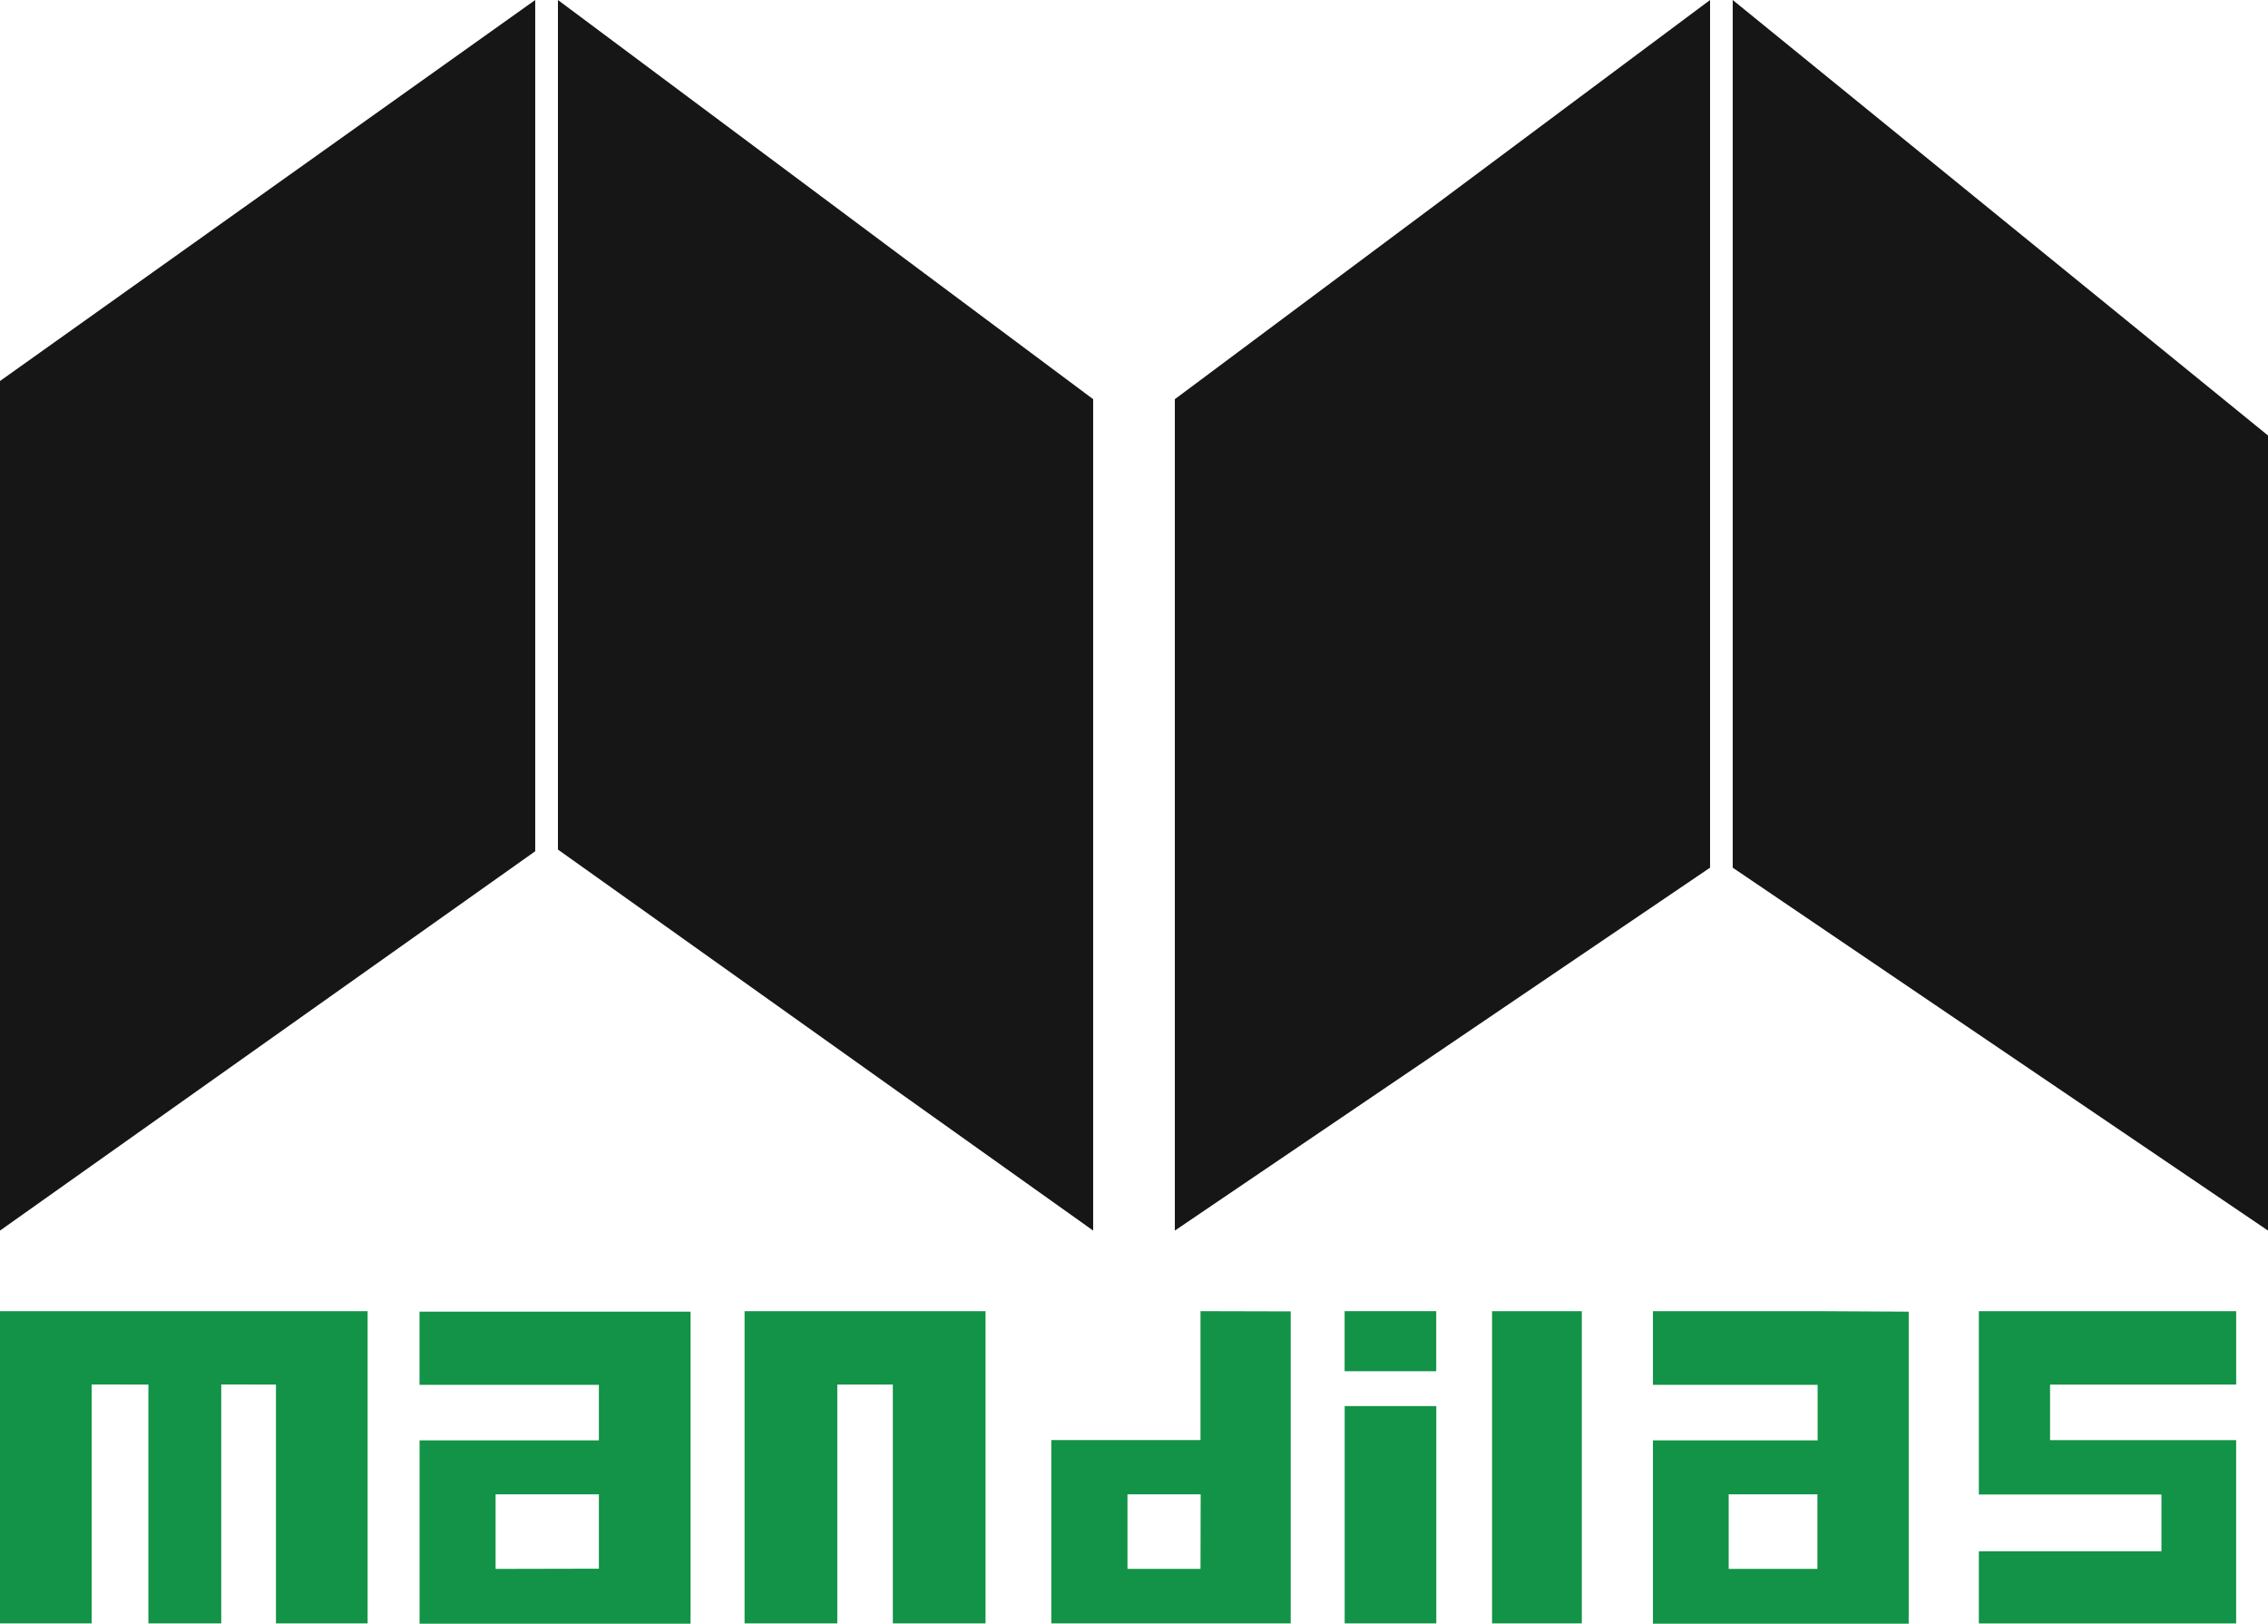 <svg id="Layer_2" data-name="Layer 2" xmlns="http://www.w3.org/2000/svg" width="81.661" height="58.457" viewBox="0 0 81.661 58.457">
  <defs>
    <style>
      .cls-1 {
        fill: #161616;
      }

      .cls-2 {
        fill: #129347;
      }
    </style>
  </defs>
  <g id="Layer_1" data-name="Layer 1">
    <path id="Path_28" data-name="Path 28" class="cls-1" d="M19.271,30.648,0,44.305V13.718L19.271,0Z"/>
    <path id="Path_29" data-name="Path 29" class="cls-1" d="M121.211,44.305,101.94,30.587V0l19.271,14.372Z" transform="translate(-81.851)"/>
    <path id="Path_30" data-name="Path 30" class="cls-1" d="M233.921,31.239,214.65,44.305V14.372L233.921,0Z" transform="translate(-172.349)"/>
    <path id="Path_31" data-name="Path 31" class="cls-1" d="M335.853,44.305,316.58,31.239V0l19.273,15.679Z" transform="translate(-254.192)"/>
    <rect id="Rectangle_3" data-name="Rectangle 3" class="cls-2" width="11.241" height="3.232" transform="translate(56.955 47.206) rotate(90)"/>
    <path id="Path_32" data-name="Path 32" class="cls-2" d="M197.452,239.54v4.641H192.08v6.6H200.7V239.548Zm0,9.28h-2.629v-2.686h2.635Z" transform="translate(-154.227 -192.334)"/>
    <path id="Path_33" data-name="Path 33" class="cls-2" d="M141.377,239.54H136.04v11.241h3.338v-8.6h2v8.6h3.338V239.54Z" transform="translate(-109.231 -192.334)"/>
    <rect id="Rectangle_4" data-name="Rectangle 4" class="cls-2" width="7.824" height="3.299" transform="translate(51.715 50.623) rotate(90)"/>
    <rect id="Rectangle_5" data-name="Rectangle 5" class="cls-2" width="2.162" height="3.299" transform="translate(51.713 47.206) rotate(90)"/>
    <path id="Path_34" data-name="Path 34" class="cls-2" d="M76.65,239.54v2.653h6.458v2H76.652v6.6h9.757V239.558H76.65Zm2.739,9.28v-2.686h3.719v2.678Z" transform="translate(-61.545 -192.334)"/>
    <path id="Path_35" data-name="Path 35" class="cls-2" d="M9.936,239.54H0v11.241H3.3v-8.6H5.343v8.6H7.966v-8.6H9.936v8.6h3.3V239.54Z" transform="translate(0 -192.334)"/>
    <path id="Path_36" data-name="Path 36" class="cls-2" d="M307.922,239.54H302v2.653h5.93v2H302v6.6h9.209V239.558Zm0,9.28h-3.194v-2.686h3.194Z" transform="translate(-242.485 -192.334)"/>
    <path id="Path_37" data-name="Path 37" class="cls-2" d="M370.815,242.183V239.54H361.55v6.6h6.574v2.044H361.55v2.6h9.264v-6.6h-6.7v-2Z" transform="translate(-290.3 -192.334)"/>
  </g>
</svg>

